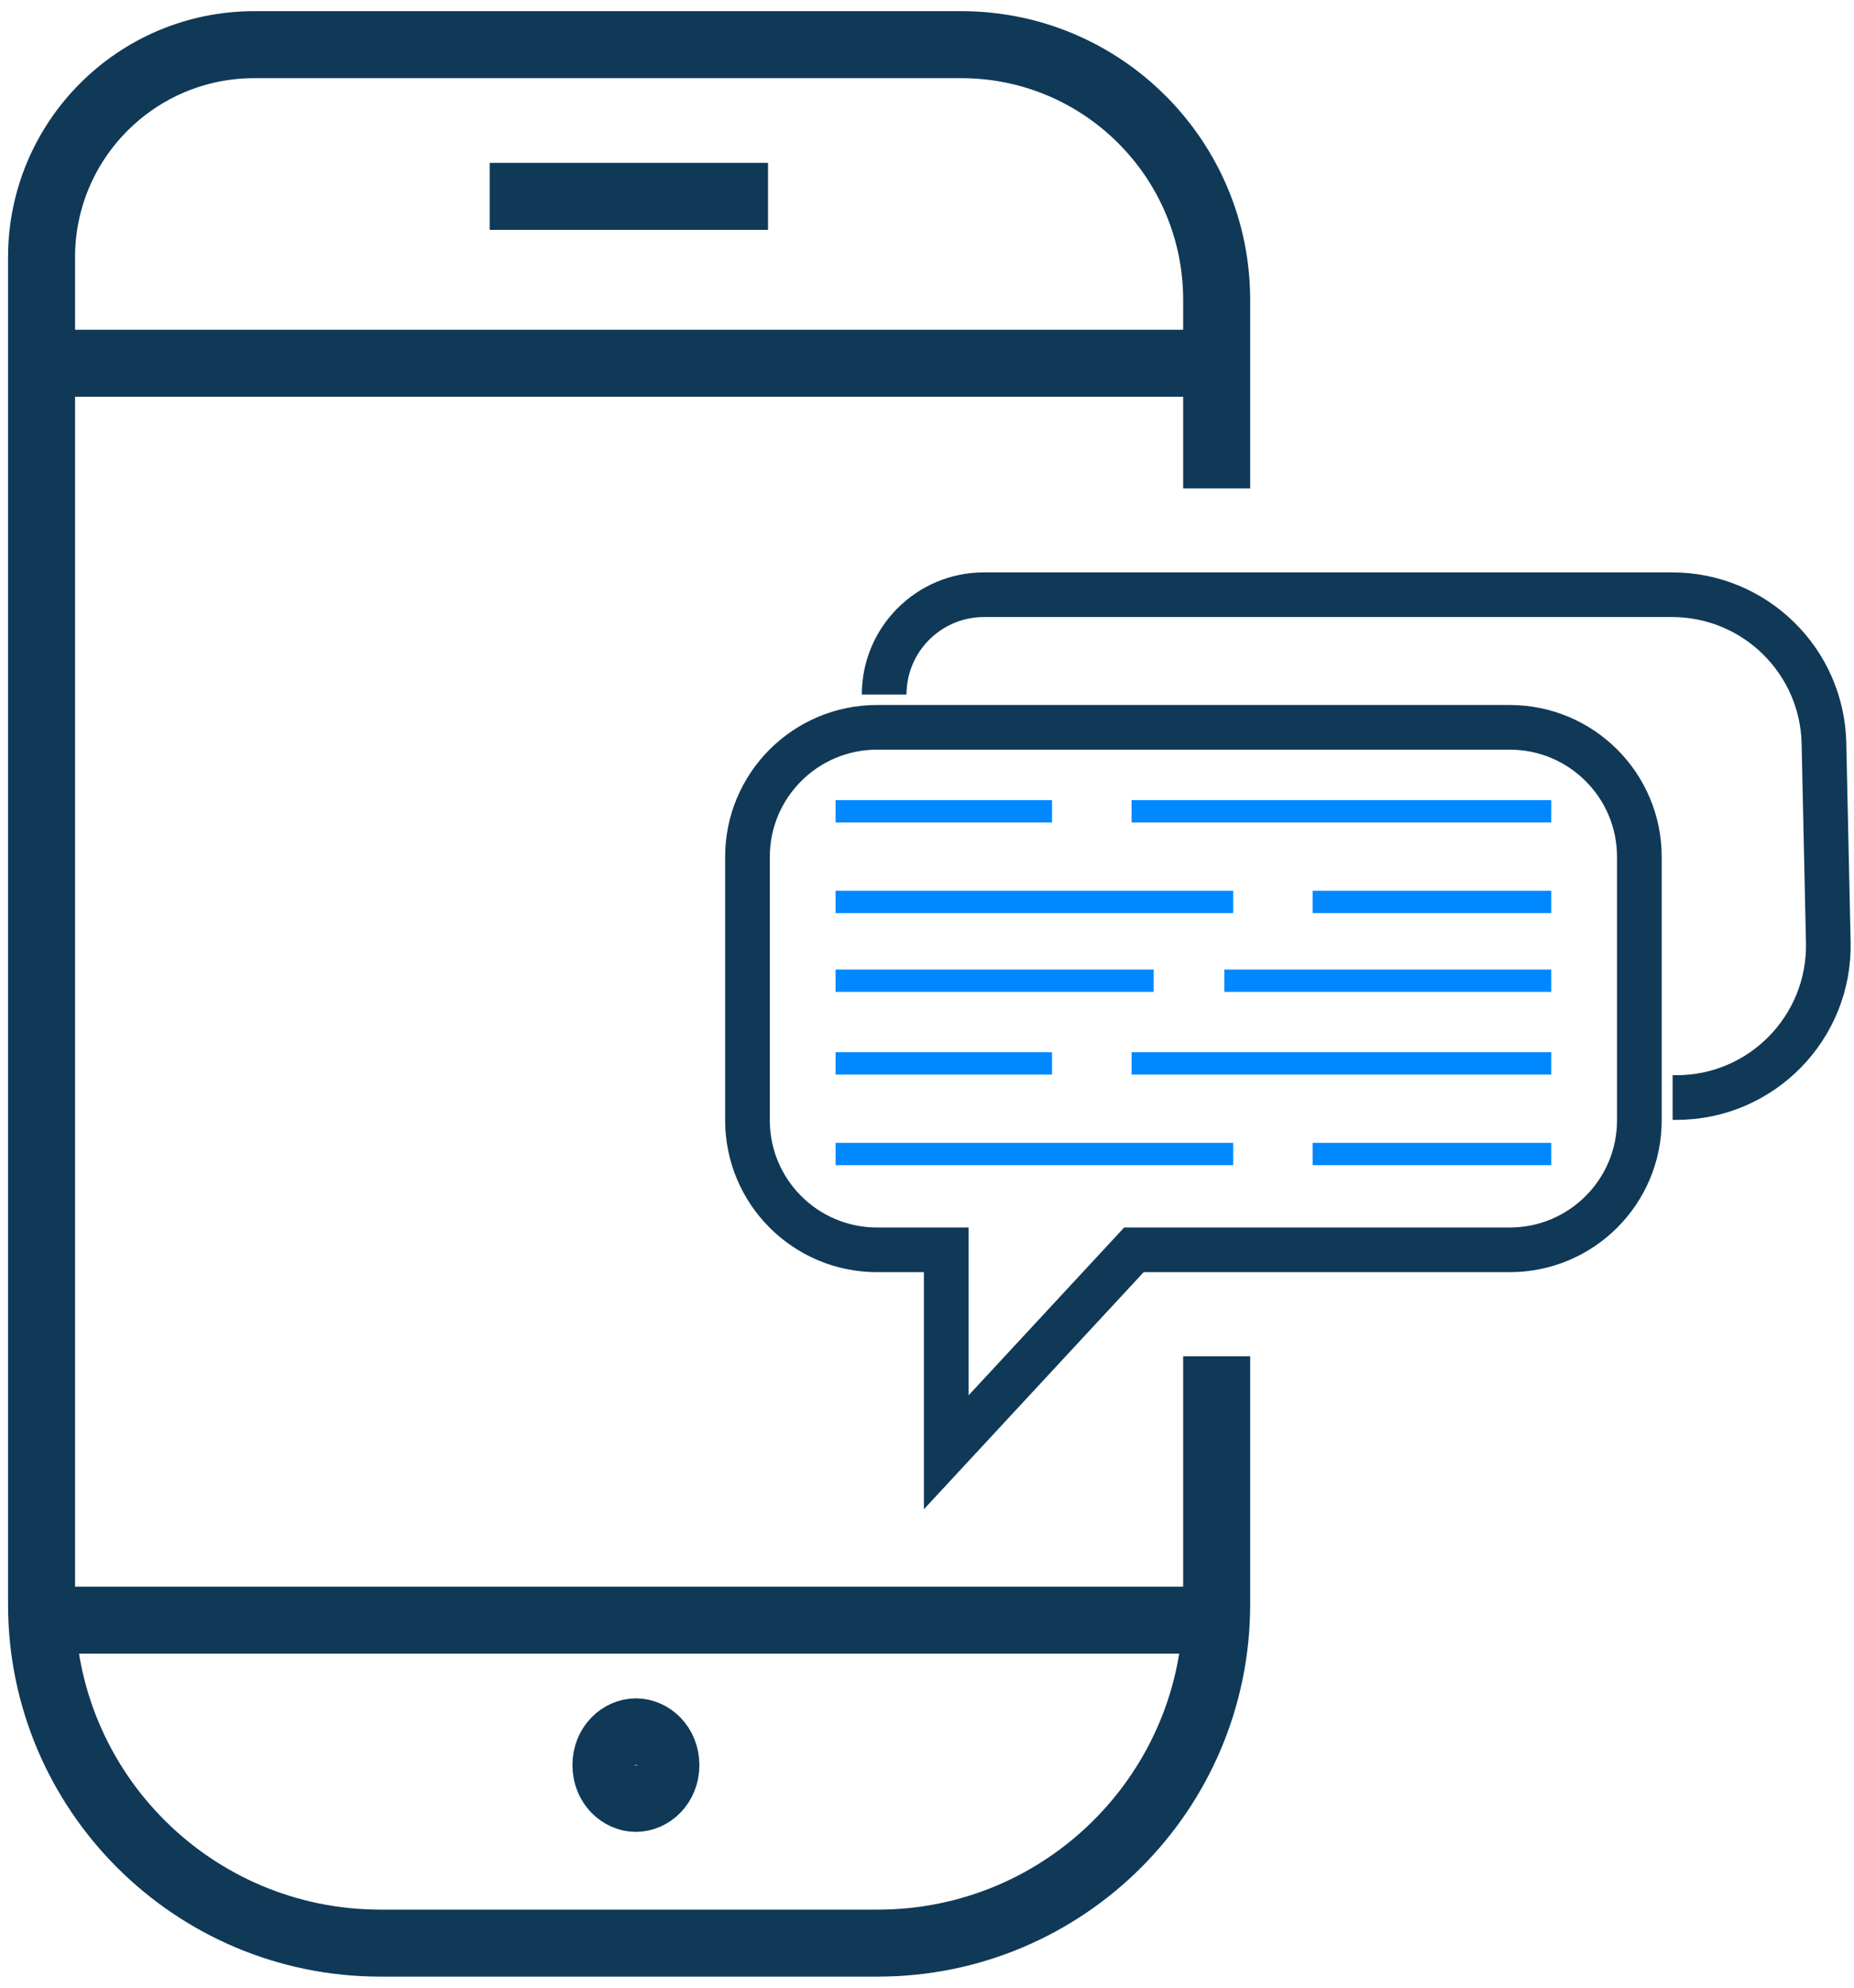 <svg width="83" height="89" viewBox="0 0 83 89" fill="none" xmlns="http://www.w3.org/2000/svg">
<path d="M1 16.264H53.014" stroke="#103957" stroke-width="3"/>
<path d="M21.923 8.792H34.383M2.058 72.54H54.468" stroke="#103957" stroke-width="3"/>
<path d="M54.468 60.724V71.828C54.468 80.207 47.675 87 39.296 87H17.032C8.653 87 1.86 80.207 1.86 71.828V11.523V11.523C1.86 6.264 6.123 2 11.383 2H43.037V2C49.35 2 54.468 7.118 54.468 13.431V21.867" stroke="#103957" stroke-width="3"/>
<path d="M29.81 79.03C29.81 79.924 29.139 80.519 28.468 80.519C27.798 80.519 27.127 79.924 27.127 79.03C27.127 78.135 27.798 77.541 28.468 77.541C29.139 77.541 29.81 78.135 29.81 79.03Z" stroke="#103957" stroke-width="3"/>
<path d="M42.362 56.959V55.959H41.362H39.264C36.06 55.959 33.463 53.361 33.463 50.158V38.366C33.463 35.162 36.06 32.565 39.264 32.565H67.589C70.793 32.565 73.391 35.162 73.391 38.366V50.158C73.391 53.361 70.793 55.959 67.589 55.959H51.201H50.764L50.467 56.279L42.362 65.023V56.959Z" stroke="#103957" stroke-width="2"/>
<path d="M39.582 31.097V31.097C39.582 28.628 41.584 26.627 44.052 26.627H74.855C78.554 26.627 81.575 29.583 81.655 33.28L81.849 42.192C81.932 46.005 78.863 49.141 75.049 49.141H74.88" stroke="#103957" stroke-width="2"/>
<path d="M37.407 36.326H47.098M69.446 36.326H50.658M37.407 40.382H55.206M69.446 40.382H58.766M37.407 43.909H51.647M54.811 43.909H69.446M37.407 47.612H47.098M37.407 51.669H55.206M50.658 47.612H69.446M58.766 51.669H69.446" stroke="#0088FF"/>
</svg>
